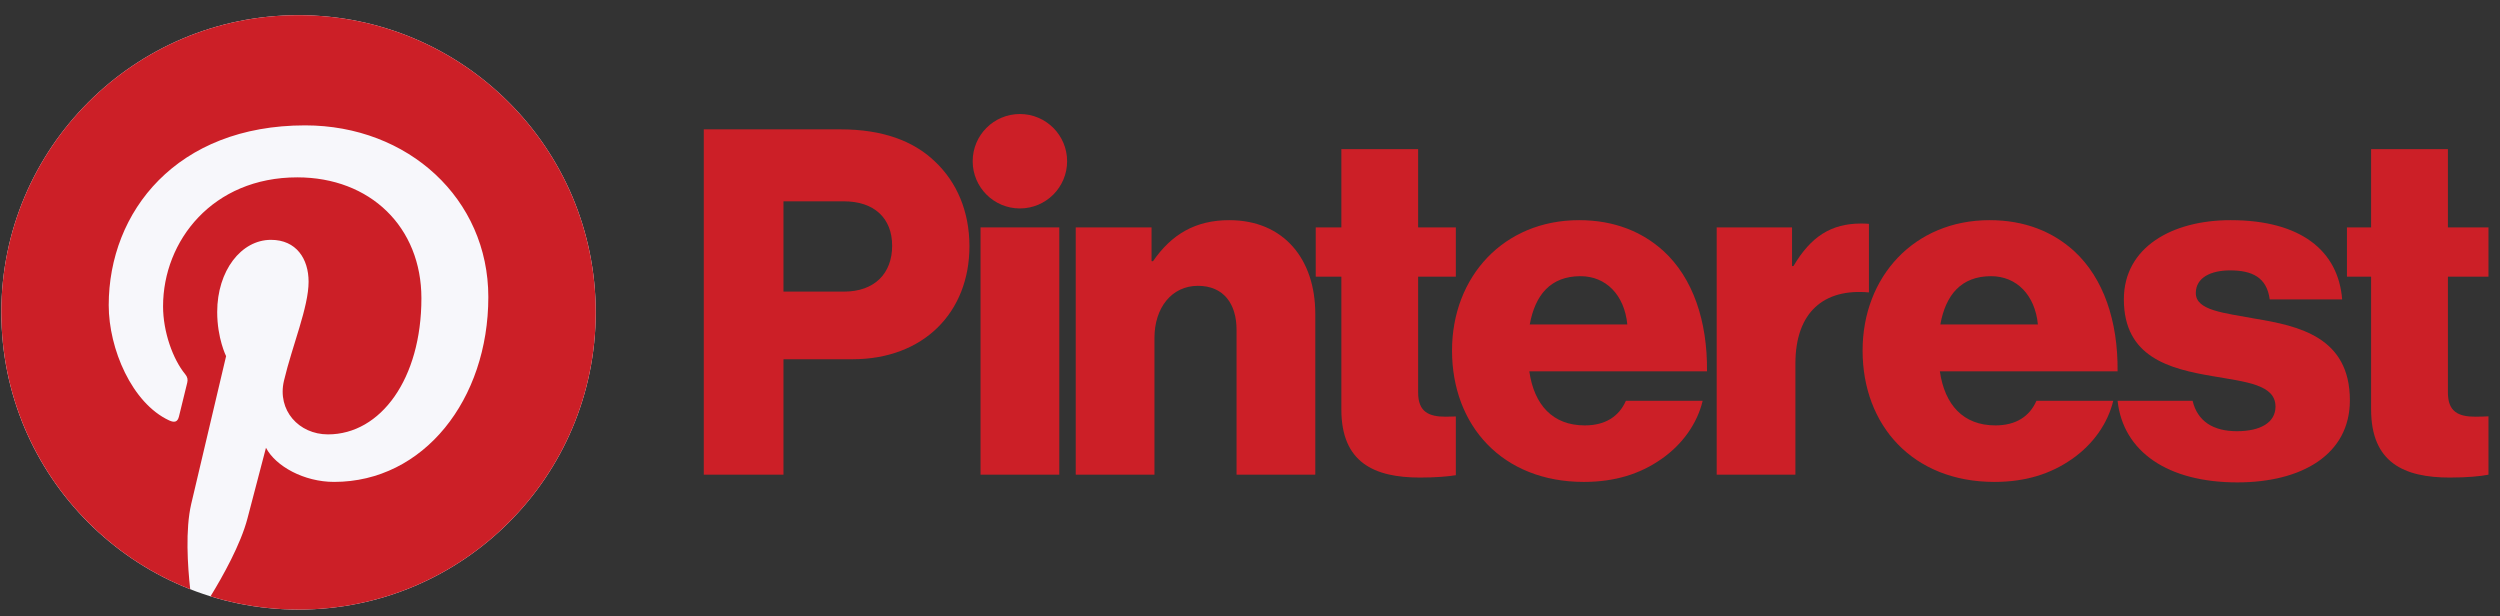 <svg width="142" height="35" viewBox="0 0 142 35" fill="none" xmlns="http://www.w3.org/2000/svg">
<rect x="0" y="0" width="142" height="35" fill="#333333" stroke="none"/>
<path d="M55.695 12.916H60.167V26.961H55.695V12.916Z" fill="#CC1F27"/>
<path d="M61.102 12.916H65.408V14.836H65.491C66.533 13.327 67.877 12.505 69.825 12.505C72.897 12.505 74.708 14.699 74.708 17.826V26.961H70.236V18.732C70.236 17.25 69.496 16.235 68.042 16.235C66.561 16.235 65.573 17.47 65.573 19.198V26.961H61.102V12.916Z" fill="#CC1F27"/>
<path d="M60.612 9.158C60.612 7.676 59.411 6.476 57.93 6.476C56.449 6.476 55.248 7.676 55.248 9.158C55.248 10.639 56.449 11.84 57.93 11.84C59.411 11.84 60.612 10.639 60.612 9.158Z" fill="#CC1F27"/>
<path d="M106.155 12.713C106.027 12.702 105.881 12.697 105.71 12.697C104.009 12.697 102.857 13.437 101.869 15.111H101.787V12.916H97.508V26.961H101.979V20.652C101.979 17.728 103.598 16.374 106.155 16.61V12.713Z" fill="#CC1F27"/>
<path d="M128.096 18.101C126.313 17.772 124.722 17.635 124.722 16.647C124.722 15.769 125.573 15.358 126.67 15.358C127.904 15.358 128.755 15.742 128.919 17.004H133.034C132.815 14.233 130.675 12.505 126.697 12.505C123.378 12.505 120.635 14.041 120.635 17.004C120.635 20.296 123.241 20.954 125.682 21.366C127.548 21.695 129.248 21.832 129.248 23.094C129.248 23.999 128.398 24.493 127.054 24.493C125.705 24.493 124.813 23.922 124.54 22.765H120.279C120.593 25.652 123.127 27.4 127.081 27.4C130.757 27.4 133.473 25.809 133.473 22.737C133.473 19.143 130.565 18.512 128.096 18.101Z" fill="#CC1F27"/>
<path d="M113.092 15.687C114.546 15.687 115.588 16.757 115.753 18.43H110.211C110.513 16.757 111.391 15.687 113.092 15.687ZM113.339 24.163C111.501 24.163 110.458 22.984 110.184 21.091H120.279C120.306 18.238 119.483 15.797 117.81 14.261C116.603 13.164 115.012 12.505 113.009 12.505C108.73 12.505 105.795 15.714 105.795 19.912C105.795 24.163 108.648 27.373 113.284 27.373C115.067 27.373 116.493 26.907 117.673 26.084C118.907 25.233 119.73 24.026 120.032 22.765H115.67C115.286 23.642 114.518 24.163 113.339 24.163Z" fill="#CC1F27"/>
<path d="M141.345 23.648C141.138 23.657 140.86 23.669 140.604 23.669C139.644 23.669 139.041 23.394 139.041 22.297V15.713H141.345V12.915H139.041V8.472H134.679V12.915H133.307V15.713H134.679V23.257C134.679 26.275 136.544 27.125 139.15 27.125C140.145 27.125 140.896 27.05 141.345 26.963V23.648Z" fill="#CC1F27"/>
<path d="M82.691 23.655C82.512 23.662 82.306 23.669 82.114 23.669C81.154 23.669 80.55 23.394 80.55 22.297V15.713H82.691V12.915H80.55V8.472H76.189V12.915H74.734V15.713H76.189V23.257C76.189 26.275 78.054 27.125 80.66 27.125C81.542 27.125 82.232 27.066 82.691 26.992V23.655Z" fill="#CC1F27"/>
<path d="M92.432 18.43C92.268 16.757 91.225 15.687 89.771 15.687C88.071 15.687 87.193 16.757 86.891 18.43H92.432ZM82.475 19.912C82.475 15.715 85.41 12.505 89.689 12.505C91.692 12.505 93.283 13.164 94.49 14.261C96.163 15.797 96.986 18.238 96.958 21.091H86.864C87.138 22.984 88.18 24.163 90.018 24.163C91.198 24.163 91.966 23.642 92.35 22.765H96.712C96.41 24.026 95.587 25.233 94.352 26.084C93.173 26.907 91.746 27.373 89.963 27.373C85.327 27.373 82.475 24.163 82.475 19.912Z" fill="#CC1F27"/>
<path d="M47.931 16.564C49.686 16.564 50.674 15.522 50.674 13.958C50.674 12.395 49.659 11.435 47.931 11.435H44.501V16.564H47.931ZM39.975 7.347H47.739C50.126 7.347 51.882 8.006 53.088 9.158C54.35 10.337 55.064 12.011 55.064 13.986C55.064 17.744 52.458 20.405 48.425 20.405H44.501V26.961H39.975V7.347Z" fill="#CC1F27"/>
<path d="M33.838 17.743C33.838 27.067 26.279 34.625 16.956 34.625C7.632 34.625 0.074 27.067 0.074 17.743C0.074 8.42 7.632 0.862 16.956 0.862C26.279 0.862 33.838 8.42 33.838 17.743Z" fill="#F7F7FB"/>
<path d="M16.956 0.862C7.632 0.862 0.074 8.42 0.074 17.743C0.074 24.895 4.524 31.009 10.804 33.469C10.656 32.133 10.523 30.079 10.862 28.621C11.169 27.303 12.842 20.23 12.842 20.23C12.842 20.23 12.337 19.218 12.337 17.723C12.337 15.376 13.698 13.623 15.392 13.623C16.832 13.623 17.528 14.705 17.528 16.001C17.528 17.45 16.605 19.615 16.13 21.622C15.732 23.302 16.972 24.673 18.629 24.673C21.63 24.673 23.936 21.509 23.936 16.942C23.936 12.9 21.032 10.074 16.885 10.074C12.081 10.074 9.262 13.677 9.262 17.4C9.262 18.851 9.821 20.407 10.518 21.253C10.656 21.42 10.676 21.566 10.635 21.737C10.507 22.27 10.222 23.417 10.166 23.652C10.093 23.961 9.922 24.026 9.602 23.877C7.493 22.896 6.175 19.813 6.175 17.337C6.175 12.012 10.044 7.121 17.33 7.121C23.186 7.121 27.737 11.294 27.737 16.871C27.737 22.689 24.069 27.372 18.977 27.372C17.266 27.372 15.658 26.483 15.107 25.433C15.107 25.433 14.261 28.657 14.056 29.447C13.675 30.913 12.646 32.751 11.957 33.872C13.537 34.361 15.216 34.625 16.956 34.625C26.28 34.625 33.838 27.067 33.838 17.743C33.838 8.42 26.28 0.862 16.956 0.862Z" fill="#CC1F27"/>
</svg>
